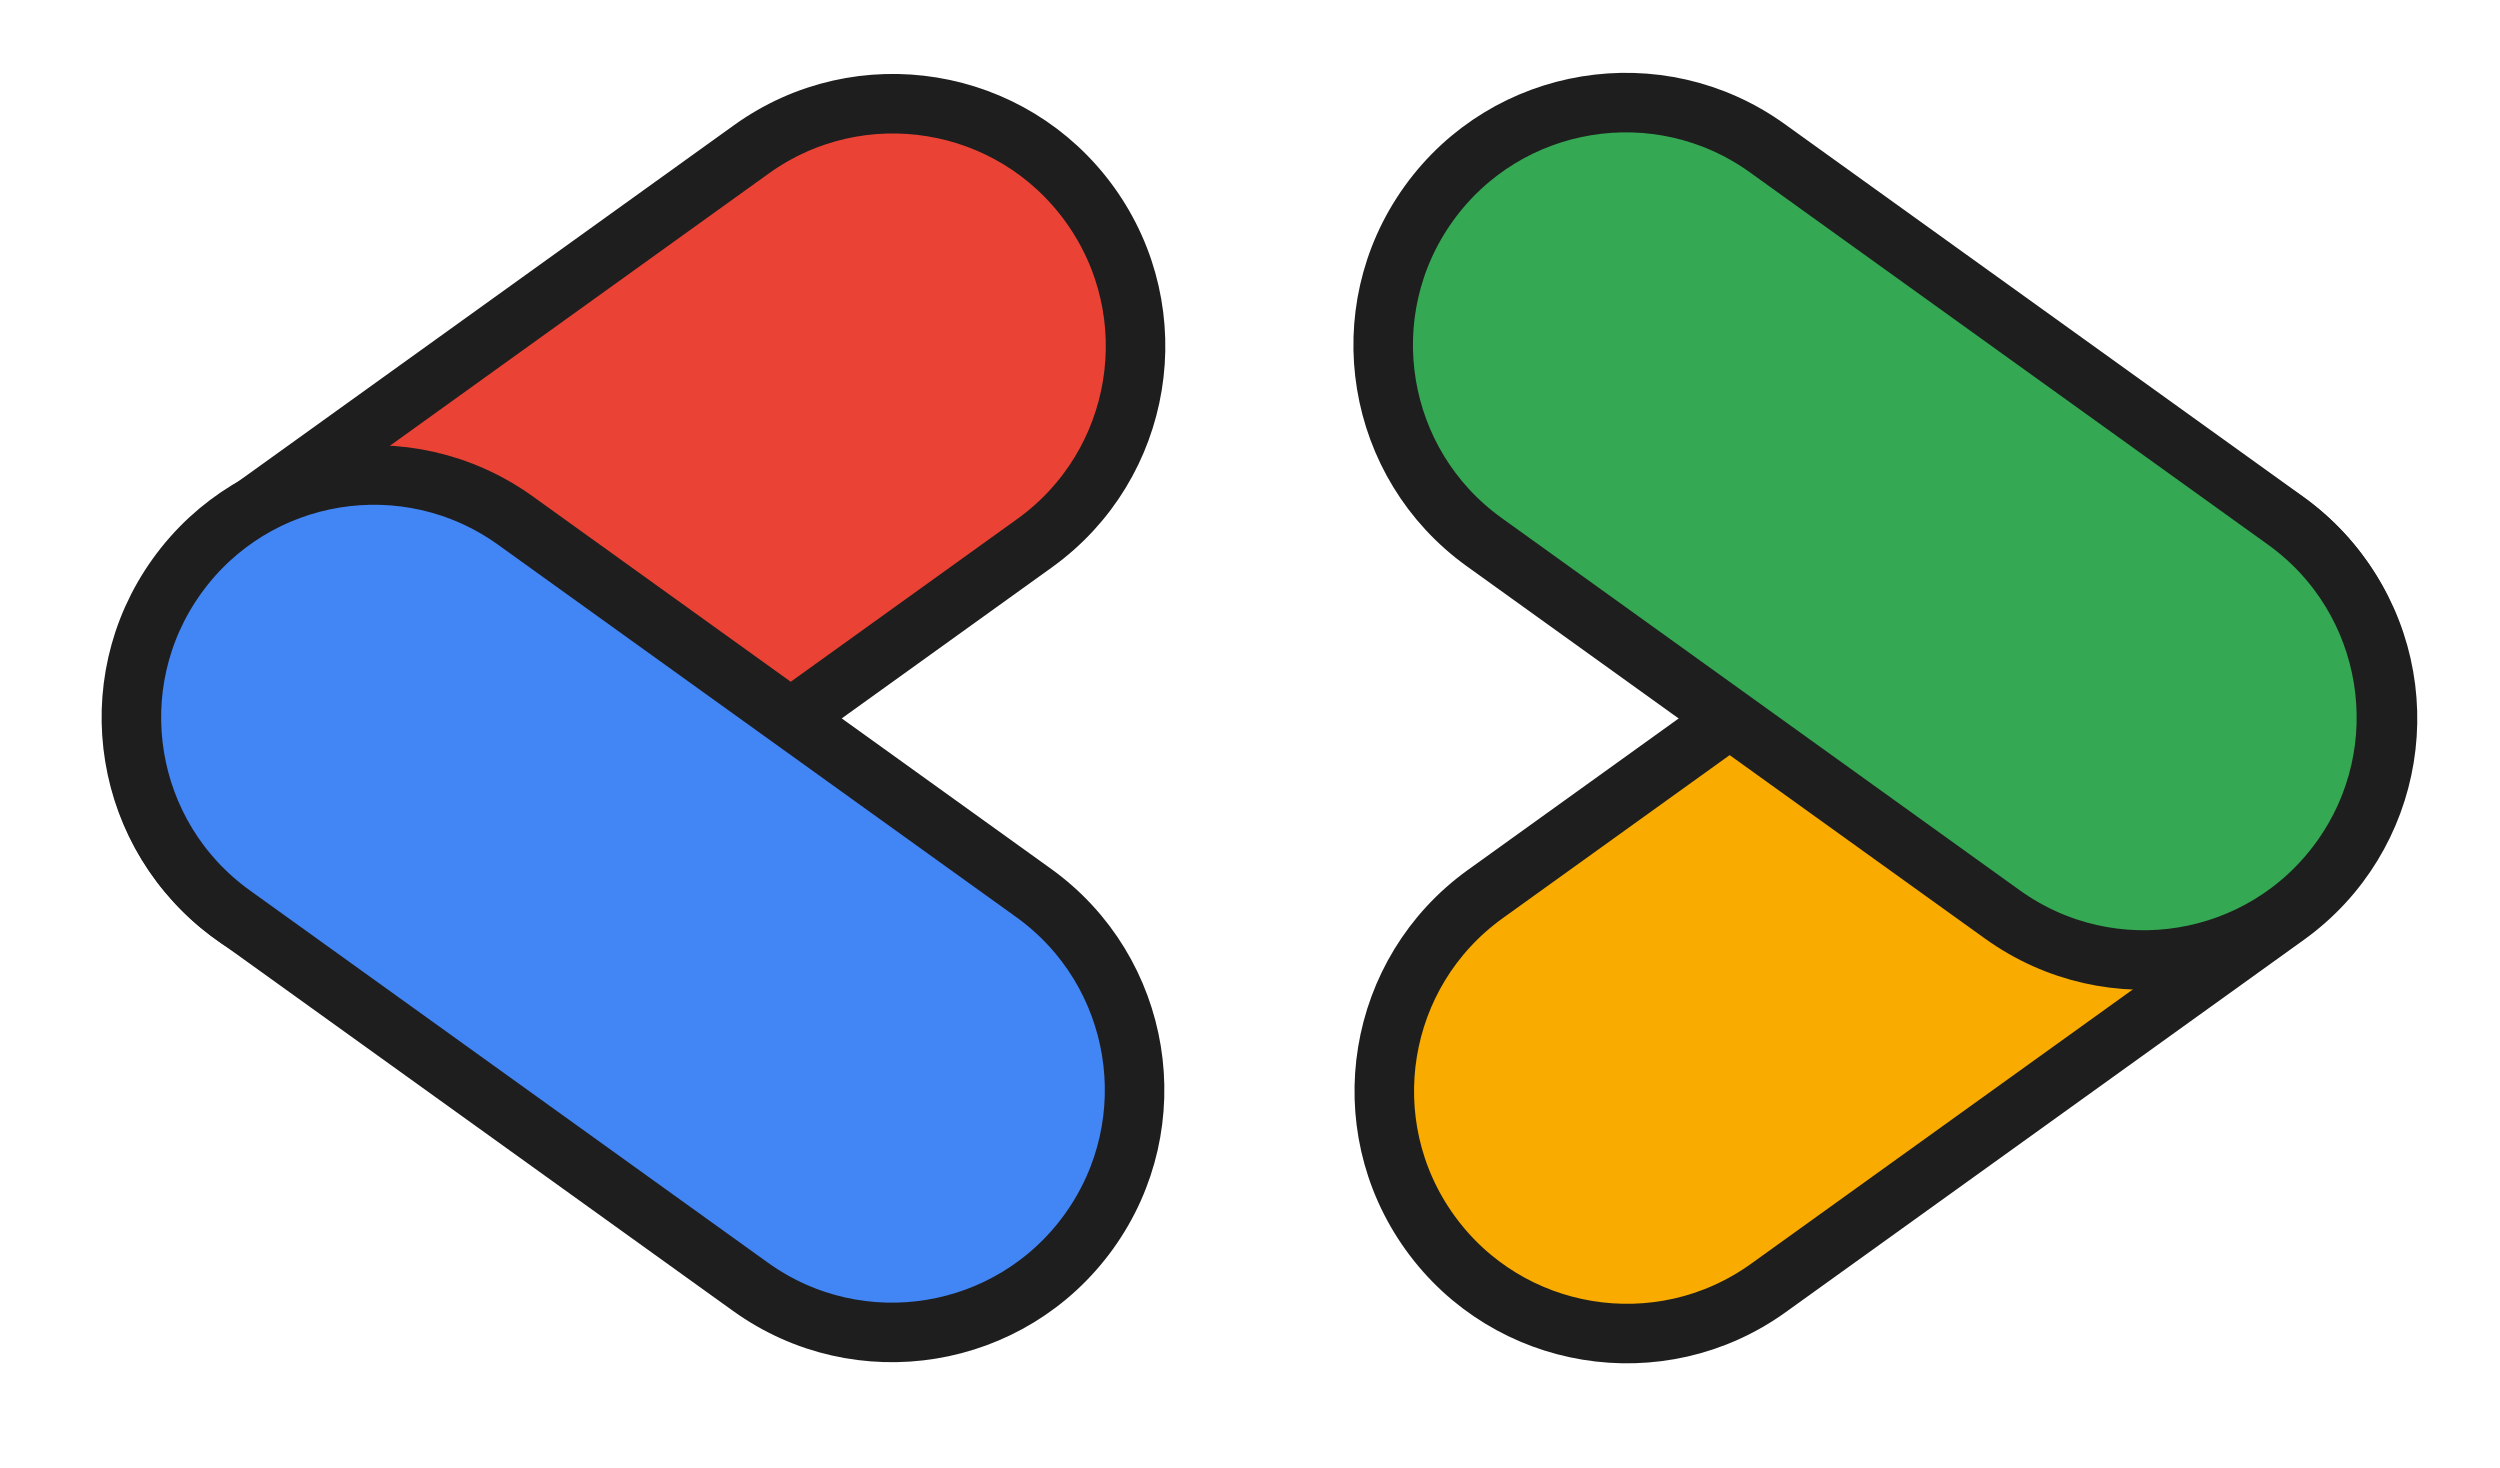 <svg width="63" height="37" viewBox="0 0 63 37" fill="none" xmlns="http://www.w3.org/2000/svg">
<path d="M18.937 3.762L5.881 13.144C3.139 15.114 2.514 18.933 4.484 21.674C6.454 24.416 10.273 25.041 13.014 23.071L26.07 13.689C28.812 11.719 29.437 7.9 27.467 5.159C25.497 2.418 21.678 1.793 18.937 3.762Z" fill="#EA4335" stroke="#1E1E1E" stroke-width="1.5" stroke-miterlimit="10"/>
<path d="M12.99 13.119C10.248 11.149 6.429 11.775 4.46 14.516C2.49 17.257 3.115 21.076 5.857 23.046L18.913 32.428C21.654 34.398 25.473 33.773 27.443 31.031C29.413 28.29 28.787 24.471 26.046 22.501L12.99 13.119Z" fill="#4285F4" stroke="#1E1E1E" stroke-width="1.5" stroke-miterlimit="10"/>
<path d="M50.486 13.148L37.43 22.53C34.689 24.5 34.063 28.319 36.033 31.06C38.003 33.801 41.822 34.427 44.563 32.457L57.62 23.075C60.361 21.105 60.986 17.286 59.017 14.545C57.047 11.804 53.228 11.178 50.486 13.148Z" fill="#F9AB00" stroke="#1E1E1E" stroke-width="1.5" stroke-miterlimit="10"/>
<path d="M44.535 3.734C41.794 1.765 37.975 2.39 36.005 5.131C34.035 7.873 34.661 11.691 37.402 13.661L50.459 23.043C53.2 25.013 57.019 24.388 58.989 21.646C60.959 18.905 60.333 15.086 57.592 13.117L44.535 3.734Z" fill="#34A853" stroke="#1E1E1E" stroke-width="1.5" stroke-miterlimit="10"/>
</svg>
